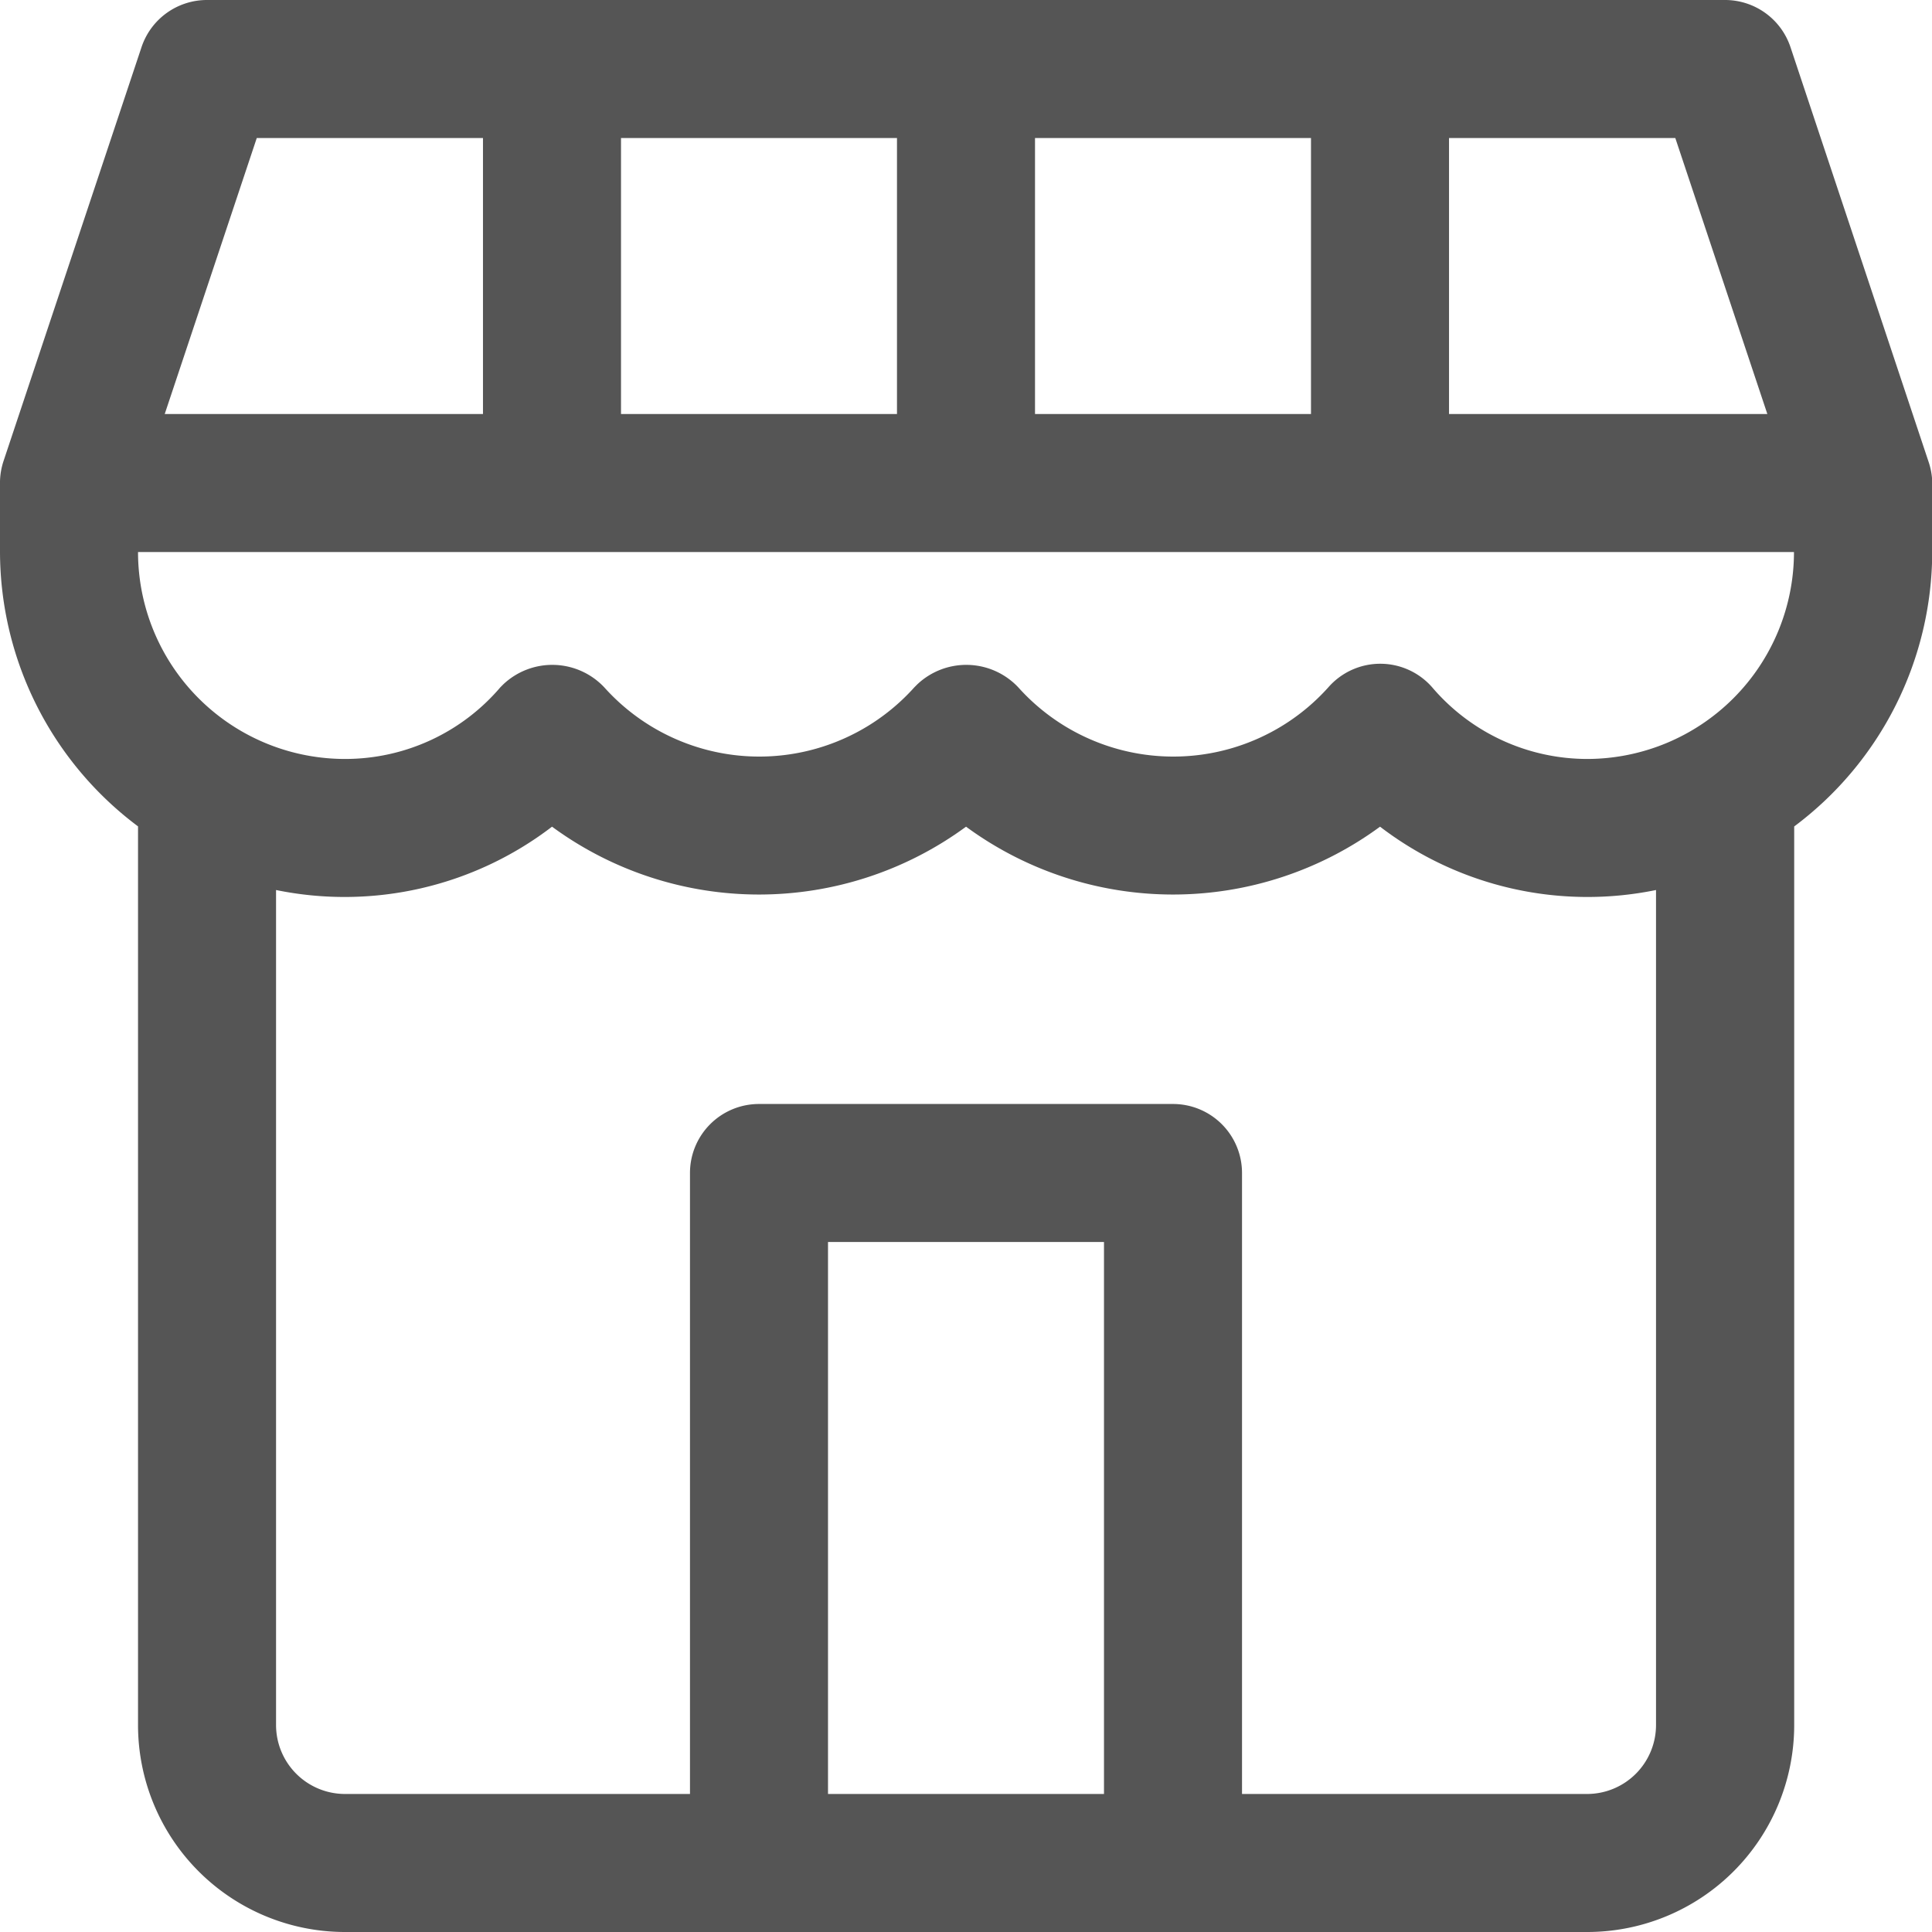 <svg xmlns="http://www.w3.org/2000/svg" width="26.049" height="26.049" viewBox="0 0 26.049 26.049"><defs><style>.a{fill:#555;}</style></defs><g transform="translate(0 0)"><path class="a" d="M26,6.218,24.141.636A.93.93,0,0,0,23.258,0H2.791a.93.93,0,0,0-.883.636L.047,6.218A.948.948,0,0,0,0,6.487v.955a4.632,4.632,0,0,0,1.861,3.7V23.258a2.791,2.791,0,0,0,2.791,2.791H21.4a2.791,2.791,0,0,0,2.791-2.791V11.143a4.632,4.632,0,0,0,1.861-3.7V6.487A.946.946,0,0,0,26,6.218ZM19.537,1.861h3.051l1.241,3.721H19.537Zm-5.582,0h3.721V5.582H13.955Zm-5.582,0h3.721V5.582H8.373Zm-4.911,0H6.512V5.582H2.221ZM14.885,24.188H11.164V16.746h3.721v7.443Zm7.443-.93a.93.93,0,0,1-.93.93H16.746V15.815a.93.93,0,0,0-.93-.93H10.233a.93.93,0,0,0-.93.93v8.373H4.652a.93.93,0,0,1-.93-.93V12a4.6,4.6,0,0,0,3.721-.854,4.715,4.715,0,0,0,5.582,0,4.715,4.715,0,0,0,5.582,0A4.6,4.6,0,0,0,22.328,12ZM21.4,10.233a2.749,2.749,0,0,1-2.09-.966.93.93,0,0,0-1.4,0,2.807,2.807,0,0,1-4.181,0,.962.962,0,0,0-1.36-.041l-.041.041a2.807,2.807,0,0,1-4.181,0,.962.962,0,0,0-1.36-.041l-.041.041a2.749,2.749,0,0,1-2.09.966A2.791,2.791,0,0,1,1.861,7.443H24.188A2.791,2.791,0,0,1,21.4,10.233Z" transform="translate(0 0)"/></g></svg>